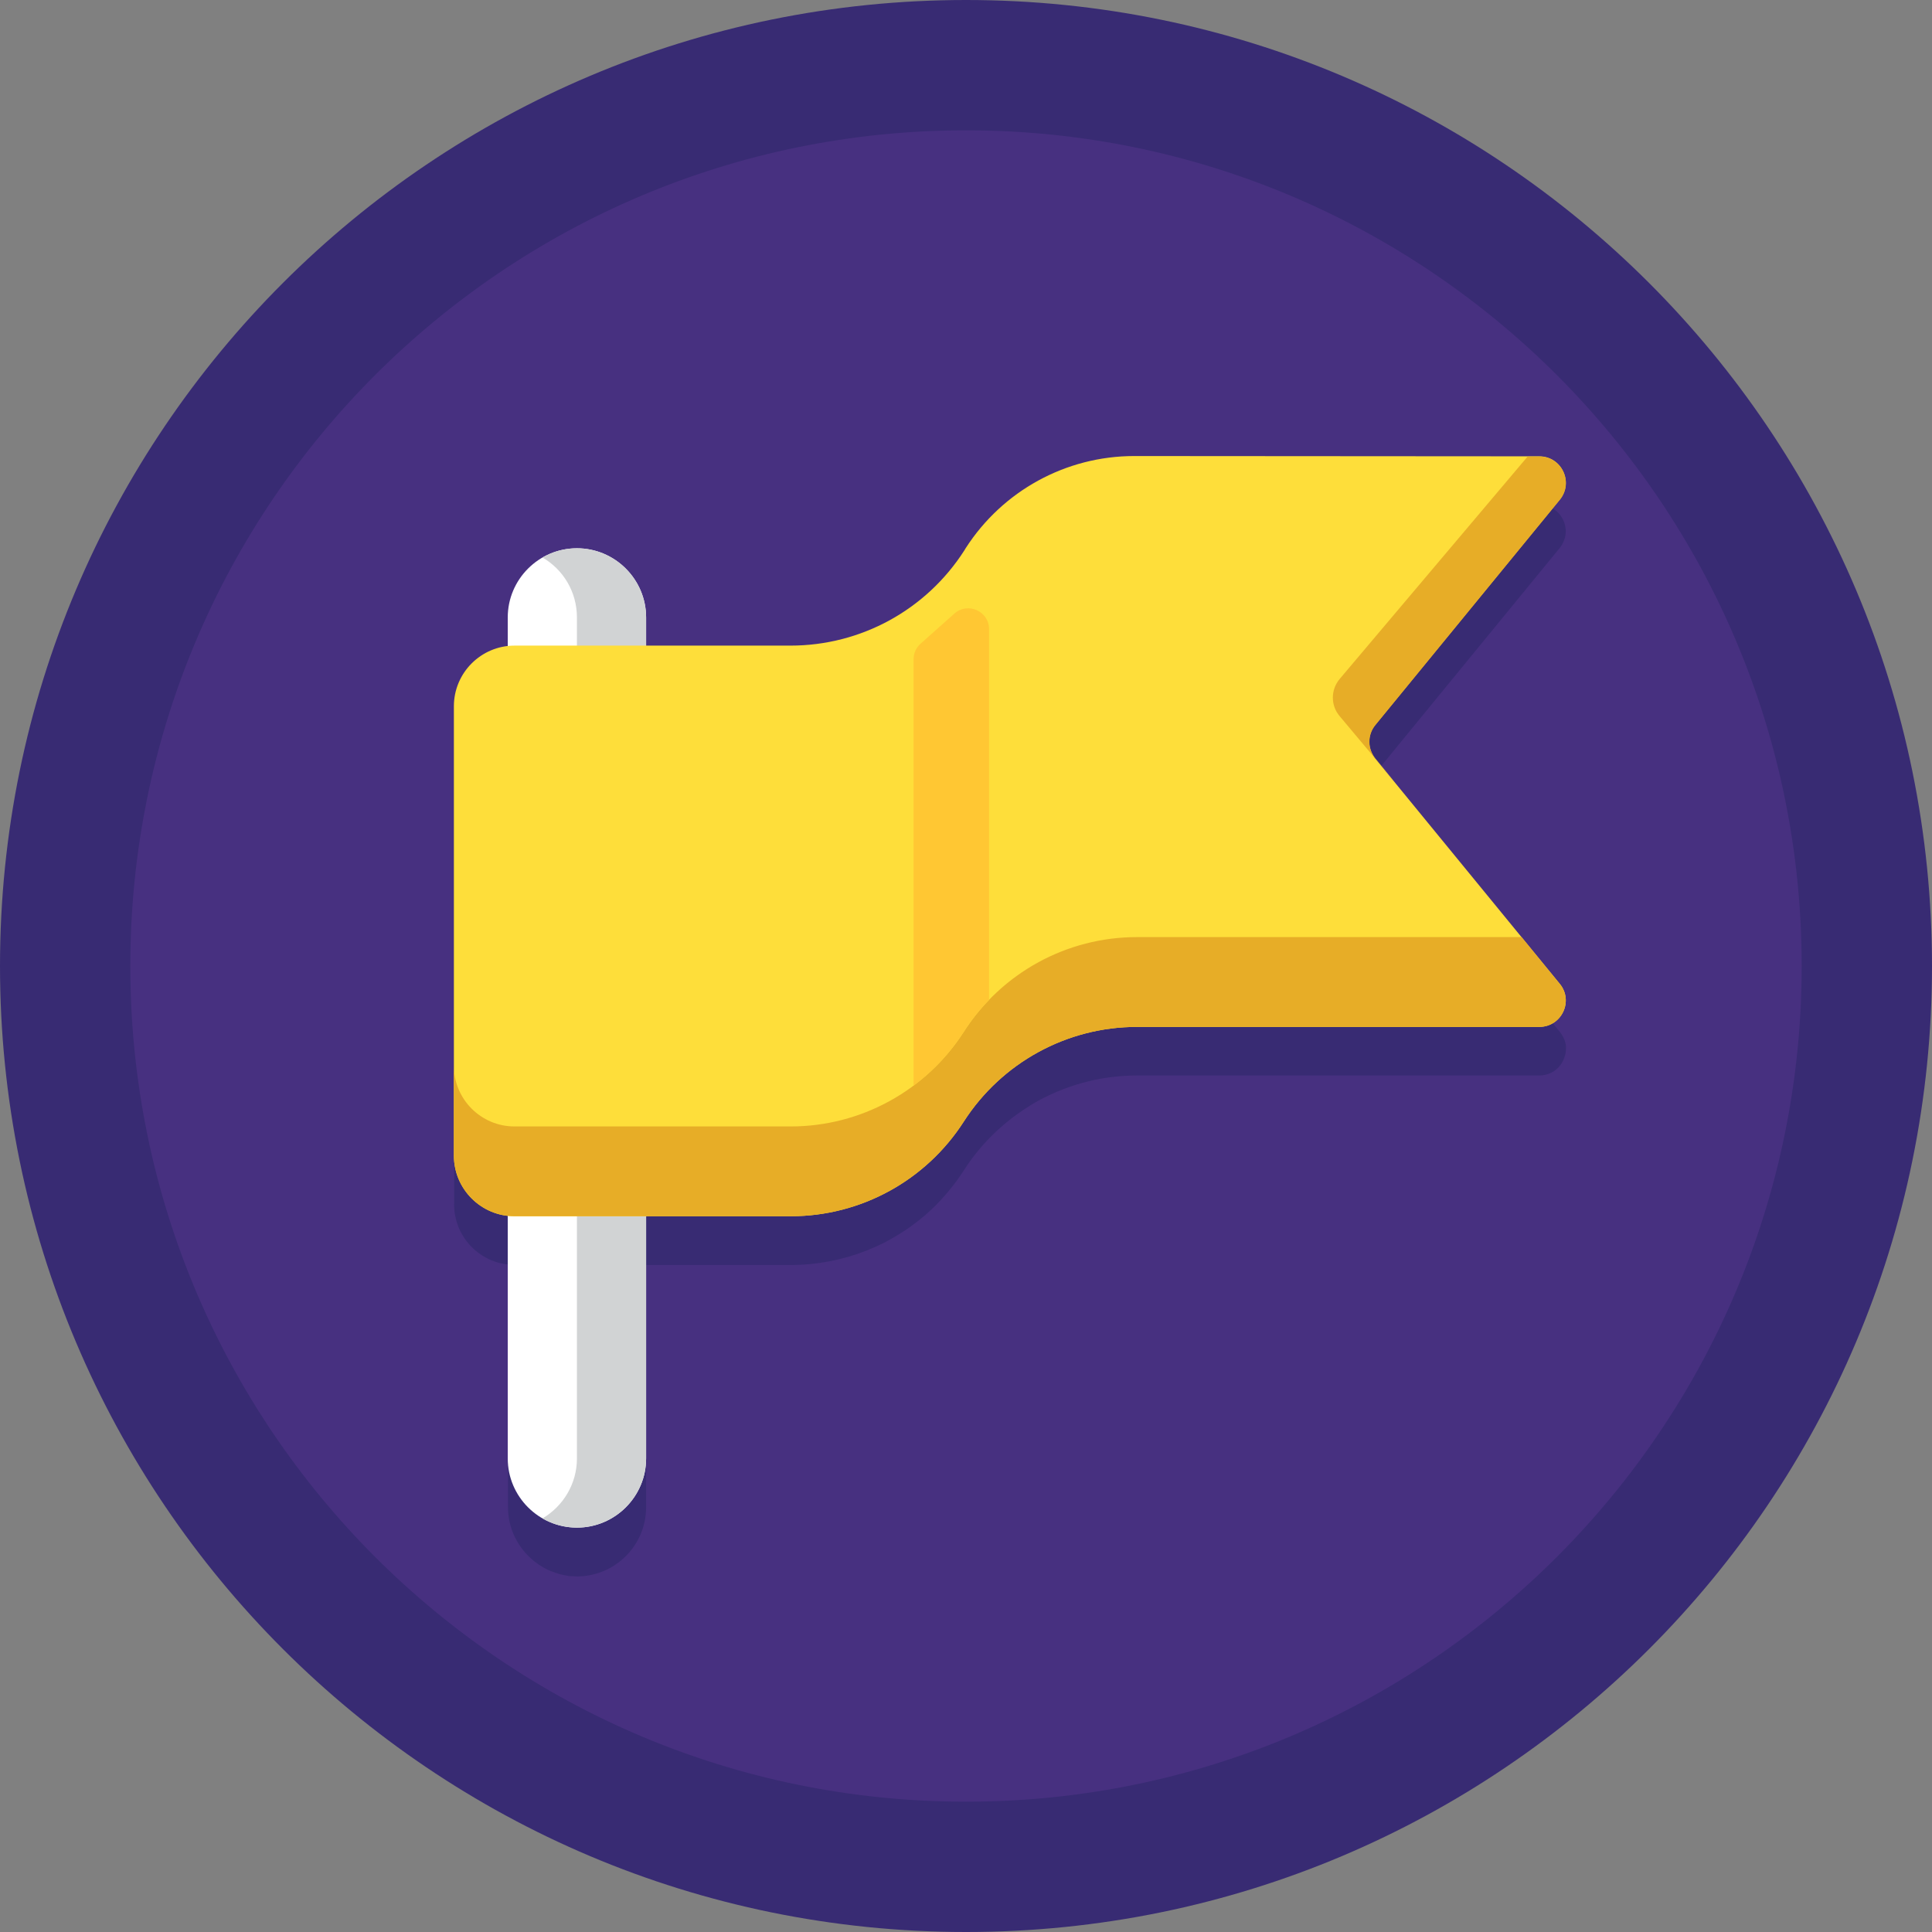 <svg width="42" height="42" viewBox="0 0 42 42" fill="none" xmlns="http://www.w3.org/2000/svg">
<rect x="0" y="0" width="42" height="42" fill="#808080" stroke="none"/>
<path d="M21 42C32.598 42 42 32.598 42 21C42 9.402 32.598 0 21 0C9.402 0 0 9.402 0 21C0 32.598 9.402 42 21 42Z" fill="#382B73"/>
<path d="M21 39.167C31.033 39.167 39.167 31.033 39.167 21C39.167 10.967 31.033 2.833 21 2.833C10.967 2.833 2.833 10.967 2.833 21C2.833 31.033 10.967 39.167 21 39.167Z" fill="#473080"/>
<path d="M29.785 17.032C29.806 16.953 29.843 16.879 29.896 16.811L33.906 11.914C33.99 11.809 34.033 11.687 34.038 11.571C34.048 11.265 33.811 10.975 33.463 10.975H33.204L24.657 10.97C23.174 10.97 21.797 11.724 20.995 12.969L20.963 13.022C20.135 14.315 18.715 15.091 17.185 15.091C16.235 15.091 15.117 15.091 14.046 15.091V14.478C14.046 13.65 13.37 12.975 12.542 12.975C12.51 12.975 12.479 12.975 12.447 12.98C12.436 12.98 12.431 12.98 12.421 12.98C12.399 12.98 12.373 12.985 12.352 12.985C12.347 12.985 12.336 12.985 12.331 12.991C12.268 13.001 12.21 13.012 12.152 13.027C12.146 13.027 12.146 13.027 12.141 13.033C12.114 13.038 12.088 13.049 12.062 13.059C12.056 13.059 12.056 13.059 12.051 13.064C11.961 13.096 11.872 13.138 11.793 13.18C11.344 13.439 11.043 13.924 11.043 14.484V15.106C10.384 15.18 9.872 15.739 9.872 16.415V24.229V26.181C9.872 26.862 10.384 27.416 11.043 27.49V32.761C11.043 33.315 11.344 33.8 11.793 34.064C11.872 34.112 11.961 34.154 12.051 34.18C12.056 34.18 12.056 34.18 12.062 34.186C12.088 34.196 12.114 34.202 12.141 34.212C12.146 34.212 12.146 34.212 12.152 34.217C12.21 34.233 12.273 34.244 12.331 34.254C12.336 34.254 12.347 34.254 12.352 34.26C12.373 34.265 12.399 34.265 12.421 34.265H12.447C12.479 34.265 12.51 34.27 12.542 34.27C13.37 34.27 14.046 33.595 14.046 32.766V27.5H17.19C17.76 27.5 18.32 27.39 18.831 27.189C18.874 27.173 18.916 27.152 18.958 27.136C19.042 27.099 19.127 27.063 19.211 27.02C19.375 26.936 19.533 26.841 19.686 26.741C19.765 26.688 19.839 26.635 19.913 26.577C20.172 26.382 20.404 26.155 20.615 25.902C20.736 25.759 20.847 25.606 20.953 25.443C21.311 24.883 21.786 24.419 22.335 24.071C22.372 24.044 22.414 24.023 22.451 23.997C23.126 23.601 23.907 23.38 24.715 23.38H33.463C33.753 23.38 33.964 23.179 34.022 22.942C34.027 22.931 34.027 22.915 34.033 22.905C34.038 22.868 34.043 22.826 34.043 22.789C34.043 22.773 34.043 22.762 34.043 22.747C34.033 22.641 33.99 22.535 33.916 22.441L29.907 17.544C29.896 17.528 29.885 17.518 29.875 17.502C29.806 17.407 29.775 17.291 29.775 17.18C29.775 17.148 29.78 17.117 29.785 17.085C29.78 17.064 29.785 17.048 29.785 17.032Z" fill="#382B73"/>
<path d="M12.542 33.209C11.713 33.209 11.038 32.534 11.038 31.706V13.423C11.038 12.595 11.713 11.919 12.542 11.919C13.37 11.919 14.046 12.595 14.046 13.423V31.706C14.046 32.534 13.37 33.209 12.542 33.209Z" fill="white"/>
<path d="M12.542 11.919C12.267 11.919 12.009 11.993 11.793 12.12C12.241 12.378 12.542 12.864 12.542 13.423V31.706C12.542 32.26 12.241 32.745 11.793 33.009C12.014 33.136 12.273 33.209 12.542 33.209C13.37 33.209 14.046 32.534 14.046 31.706V13.423C14.046 12.595 13.37 11.919 12.542 11.919Z" fill="#D1D3D4"/>
<path d="M33.463 9.92L24.656 9.914C23.174 9.914 21.797 10.669 20.995 11.914L20.963 11.967C20.134 13.259 18.715 14.035 17.185 14.035C15.286 14.035 12.721 14.035 11.186 14.035C10.458 14.035 9.867 14.626 9.867 15.354V25.121C9.867 25.849 10.458 26.44 11.186 26.44H17.19C18.715 26.44 20.129 25.664 20.952 24.382C21.776 23.1 23.195 22.324 24.714 22.324H33.463C33.948 22.324 34.217 21.76 33.906 21.385L29.896 16.489C29.722 16.278 29.722 15.972 29.896 15.761L33.906 10.864C34.217 10.484 33.948 9.92 33.463 9.92Z" fill="#FEDE3A"/>
<path d="M33.078 20.372H24.714C23.19 20.372 21.776 21.148 20.952 22.43C20.129 23.712 18.71 24.488 17.19 24.488H11.186C10.458 24.488 9.867 23.897 9.867 23.169V25.121C9.867 25.849 10.458 26.44 11.186 26.44H17.19C18.715 26.44 20.129 25.664 20.952 24.382C21.776 23.1 23.195 22.324 24.714 22.324H33.463C33.948 22.324 34.217 21.76 33.906 21.385L33.078 20.372Z" fill="#E7AD27"/>
<path d="M29.901 16.489C29.727 16.278 29.727 15.972 29.901 15.761L33.911 10.864C34.217 10.489 33.953 9.925 33.468 9.925H33.209L29.125 14.758C28.925 14.995 28.925 15.338 29.125 15.571L30.355 17.037L29.901 16.489Z" fill="#E7AD27"/>
<path d="M20.953 22.43C21.111 22.177 21.296 21.95 21.501 21.739V13.676C21.501 13.286 21.037 13.08 20.747 13.339L20.013 13.993C19.918 14.077 19.86 14.199 19.86 14.331V23.601C20.288 23.285 20.657 22.889 20.953 22.43Z" fill="#FFC733"/>
</svg>
